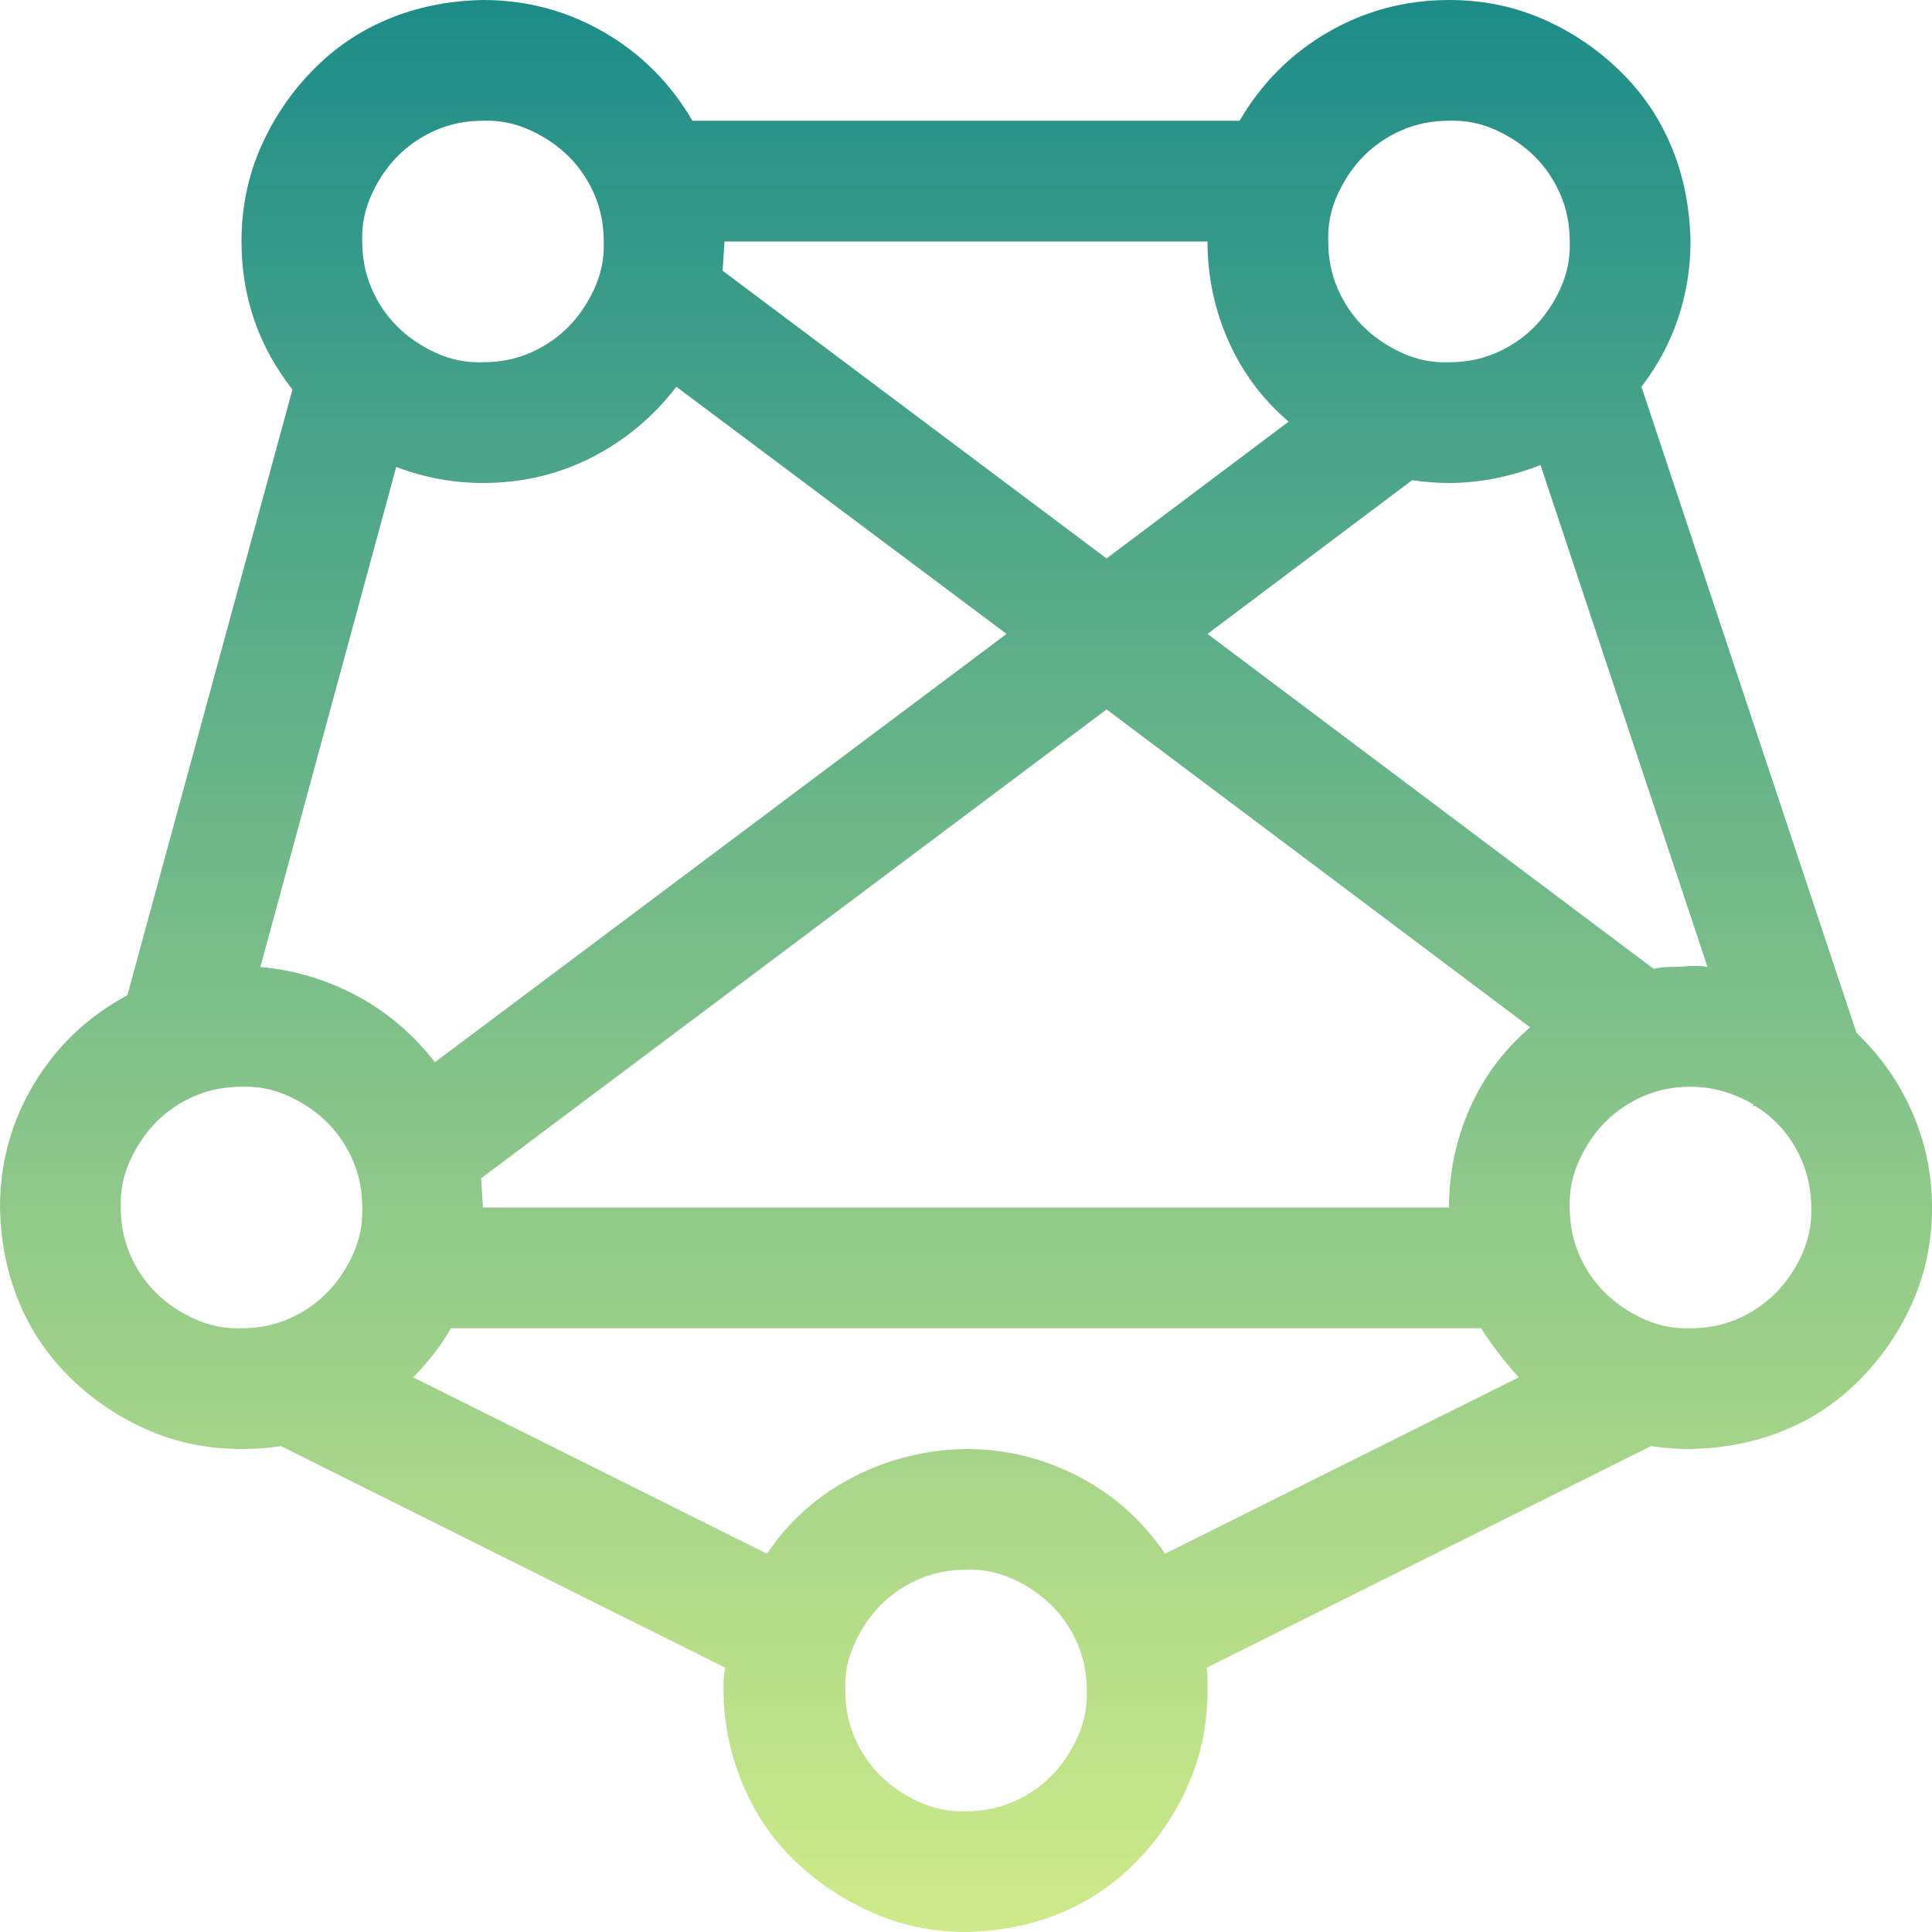 <svg width="40" height="40" viewBox="0 0 40 40" fill="none" xmlns="http://www.w3.org/2000/svg">
<path d="M38.438 21.387C38.932 21.855 39.316 22.402 39.59 23.027C39.863 23.652 40 24.31 40 25C40 25.69 39.87 26.335 39.609 26.934C39.349 27.533 38.991 28.066 38.535 28.535C38.079 29.004 37.552 29.362 36.953 29.609C36.354 29.857 35.703 29.987 35 30C34.727 30 34.453 29.98 34.18 29.941L24.98 34.531C24.994 34.609 25 34.688 25 34.766C25 34.844 25 34.922 25 35C25 35.69 24.87 36.335 24.609 36.934C24.349 37.533 23.991 38.066 23.535 38.535C23.079 39.004 22.552 39.362 21.953 39.609C21.354 39.857 20.703 39.987 20 40C19.323 40 18.685 39.87 18.086 39.609C17.487 39.349 16.953 38.997 16.484 38.555C16.016 38.112 15.651 37.585 15.391 36.973C15.13 36.361 14.993 35.723 14.98 35.059V34.805C14.98 34.727 14.993 34.635 15.02 34.531L5.82 29.941C5.547 29.98 5.273 30 5 30C4.31 30 3.665 29.87 3.066 29.609C2.467 29.349 1.934 28.991 1.465 28.535C0.996 28.079 0.638 27.552 0.391 26.953C0.143 26.354 0.013 25.703 0 25C0 24.076 0.234 23.223 0.703 22.441C1.172 21.66 1.816 21.048 2.637 20.605L6.055 8.066C5.352 7.168 5 6.146 5 5C5 4.31 5.13 3.665 5.391 3.066C5.651 2.467 6.009 1.934 6.465 1.465C6.921 0.996 7.448 0.638 8.047 0.391C8.646 0.143 9.297 0.013 10 0C10.898 0 11.732 0.221 12.5 0.664C13.268 1.107 13.88 1.719 14.336 2.5H25.664C26.12 1.719 26.732 1.107 27.5 0.664C28.268 0.221 29.102 0 30 0C30.69 0 31.335 0.13 31.934 0.391C32.533 0.651 33.066 1.009 33.535 1.465C34.004 1.921 34.362 2.448 34.609 3.047C34.857 3.646 34.987 4.297 35 5C35 5.547 34.915 6.074 34.746 6.582C34.577 7.09 34.323 7.565 33.984 8.008L38.438 21.387ZM30 25C30 24.284 30.143 23.6 30.43 22.949C30.716 22.298 31.133 21.738 31.68 21.27L22.91 14.688L9.961 24.395L10 25H30ZM10 10C9.388 10 8.789 9.889 8.203 9.668L5.391 20.02C6.107 20.085 6.777 20.287 7.402 20.625C8.027 20.963 8.561 21.419 9.004 21.992L20.84 13.125L14.004 8.008C13.522 8.633 12.936 9.121 12.246 9.473C11.556 9.824 10.807 10 10 10ZM34.238 20.059C34.342 20.033 34.46 20.02 34.59 20.02C34.72 20.02 34.844 20.013 34.961 20H35.156C35.221 20 35.286 20.006 35.352 20.02L31.895 9.629C31.256 9.876 30.625 10 30 10C29.74 10 29.486 9.98 29.238 9.941L25 13.125L34.238 20.059ZM30 2.5C29.648 2.5 29.323 2.565 29.023 2.695C28.724 2.826 28.463 3.001 28.242 3.223C28.021 3.444 27.838 3.711 27.695 4.023C27.552 4.336 27.487 4.661 27.5 5C27.5 5.352 27.565 5.677 27.695 5.977C27.826 6.276 28.001 6.536 28.223 6.758C28.444 6.979 28.711 7.161 29.023 7.305C29.336 7.448 29.662 7.513 30 7.5C30.352 7.5 30.677 7.435 30.977 7.305C31.276 7.174 31.537 6.999 31.758 6.777C31.979 6.556 32.161 6.289 32.305 5.977C32.448 5.664 32.513 5.339 32.5 5C32.5 4.648 32.435 4.323 32.305 4.023C32.175 3.724 31.999 3.464 31.777 3.242C31.556 3.021 31.289 2.839 30.977 2.695C30.664 2.552 30.338 2.487 30 2.5ZM25 5H15L14.961 5.605L22.91 11.562L26.68 8.73C26.133 8.262 25.716 7.702 25.43 7.051C25.143 6.4 25 5.716 25 5ZM10 2.5C9.648 2.5 9.323 2.565 9.023 2.695C8.724 2.826 8.464 3.001 8.242 3.223C8.021 3.444 7.839 3.711 7.695 4.023C7.552 4.336 7.487 4.661 7.5 5C7.5 5.352 7.565 5.677 7.695 5.977C7.826 6.276 8.001 6.536 8.223 6.758C8.444 6.979 8.711 7.161 9.023 7.305C9.336 7.448 9.661 7.513 10 7.5C10.352 7.5 10.677 7.435 10.977 7.305C11.276 7.174 11.537 6.999 11.758 6.777C11.979 6.556 12.162 6.289 12.305 5.977C12.448 5.664 12.513 5.339 12.5 5C12.5 4.648 12.435 4.323 12.305 4.023C12.175 3.724 11.999 3.464 11.777 3.242C11.556 3.021 11.289 2.839 10.977 2.695C10.664 2.552 10.338 2.487 10 2.5ZM2.5 25C2.5 25.352 2.565 25.677 2.695 25.977C2.826 26.276 3.001 26.537 3.223 26.758C3.444 26.979 3.711 27.162 4.023 27.305C4.336 27.448 4.661 27.513 5 27.5C5.352 27.5 5.677 27.435 5.977 27.305C6.276 27.174 6.536 26.999 6.758 26.777C6.979 26.556 7.161 26.289 7.305 25.977C7.448 25.664 7.513 25.338 7.5 25C7.5 24.648 7.435 24.323 7.305 24.023C7.174 23.724 6.999 23.463 6.777 23.242C6.556 23.021 6.289 22.838 5.977 22.695C5.664 22.552 5.339 22.487 5 22.5C4.648 22.5 4.323 22.565 4.023 22.695C3.724 22.826 3.464 23.001 3.242 23.223C3.021 23.444 2.839 23.711 2.695 24.023C2.552 24.336 2.487 24.662 2.5 25ZM20 37.5C20.352 37.5 20.677 37.435 20.977 37.305C21.276 37.175 21.537 36.999 21.758 36.777C21.979 36.556 22.162 36.289 22.305 35.977C22.448 35.664 22.513 35.339 22.5 35C22.5 34.648 22.435 34.323 22.305 34.023C22.174 33.724 21.999 33.464 21.777 33.242C21.556 33.021 21.289 32.839 20.977 32.695C20.664 32.552 20.338 32.487 20 32.5C19.648 32.5 19.323 32.565 19.023 32.695C18.724 32.825 18.463 33.001 18.242 33.223C18.021 33.444 17.838 33.711 17.695 34.023C17.552 34.336 17.487 34.661 17.5 35C17.5 35.352 17.565 35.677 17.695 35.977C17.826 36.276 18.001 36.536 18.223 36.758C18.444 36.979 18.711 37.161 19.023 37.305C19.336 37.448 19.662 37.513 20 37.5ZM20 30C20.82 30 21.595 30.189 22.324 30.566C23.053 30.944 23.652 31.478 24.121 32.168L31.445 28.516C31.302 28.359 31.165 28.197 31.035 28.027C30.905 27.858 30.781 27.682 30.664 27.5H9.336C9.232 27.682 9.115 27.858 8.984 28.027C8.854 28.197 8.711 28.359 8.555 28.516L15.879 32.168C16.335 31.491 16.927 30.963 17.656 30.586C18.385 30.208 19.167 30.013 20 30ZM35 27.5C35.352 27.5 35.677 27.435 35.977 27.305C36.276 27.174 36.536 26.999 36.758 26.777C36.979 26.556 37.161 26.289 37.305 25.977C37.448 25.664 37.513 25.338 37.5 25C37.5 24.57 37.396 24.167 37.188 23.789C36.979 23.412 36.693 23.112 36.328 22.891L36.309 22.91L36.289 22.891L36.309 22.871C35.892 22.624 35.456 22.5 35 22.5C34.648 22.5 34.323 22.565 34.023 22.695C33.724 22.826 33.464 23.001 33.242 23.223C33.021 23.444 32.839 23.711 32.695 24.023C32.552 24.336 32.487 24.662 32.5 25C32.5 25.352 32.565 25.677 32.695 25.977C32.825 26.276 33.001 26.537 33.223 26.758C33.444 26.979 33.711 27.162 34.023 27.305C34.336 27.448 34.661 27.513 35 27.5Z" fill="url(#paint0_linear_186_6193)"/>
<defs>
<linearGradient id="paint0_linear_186_6193" x1="20" y1="0" x2="20" y2="40" gradientUnits="userSpaceOnUse">
<stop stop-color="#1D8C89"/>
<stop offset="1" stop-color="#C9E87D" stop-opacity="0.9"/>
</linearGradient>
</defs>
</svg>
